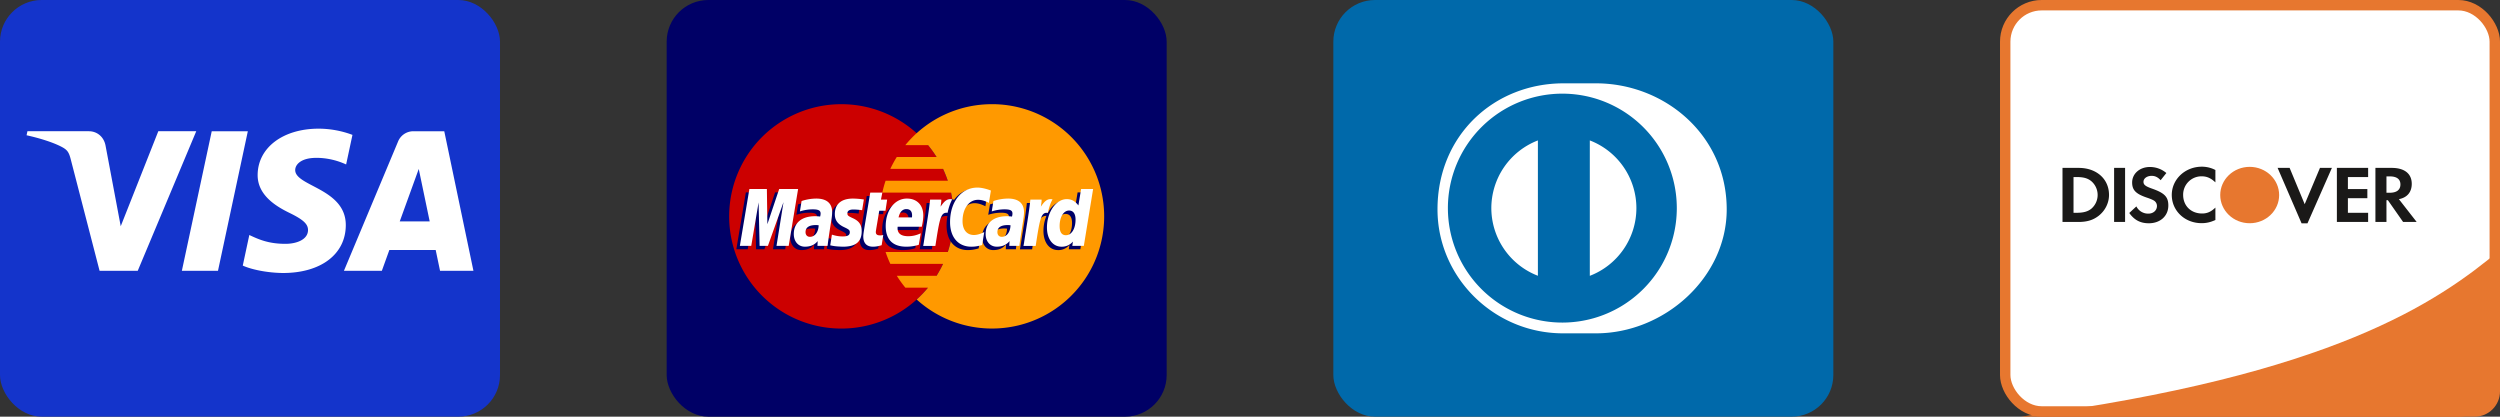 <svg height="20" fill="none" xmlns="http://www.w3.org/2000/svg" width="120" viewBox="0 0 120 20">
    <rect x="0" y="0" width="120" height="20" fill="#333333" stroke="none"/>
    <rect width="24" height="20" rx="2" fill="#1434CB" />
    <g clip-path="url(#a)">
        <path
            d="m9.42 6.299-2.809 6.7H4.78L3.397 7.652c-.084-.33-.157-.45-.412-.589-.416-.226-1.104-.438-1.71-.57l.042-.194h2.949c.376 0 .714.25.799.683l.73 3.877 1.804-4.56h1.82Zm7.178 4.512c.008-1.768-2.445-1.866-2.428-2.655.005-.24.234-.496.735-.562.248-.032.933-.057 1.709.3l.304-1.42a4.657 4.657 0 0 0-1.621-.298c-1.713 0-2.919.911-2.93 2.215-.01.965.861 1.503 1.518 1.823.676.329.902.54.9.833-.005.45-.539.648-1.038.656-.871.013-1.377-.236-1.78-.423l-.314 1.468c.405.185 1.153.347 1.928.356 1.82 0 3.012-.9 3.017-2.293ZM21.122 13h1.603l-1.4-6.7h-1.479a.789.789 0 0 0-.738.491L16.508 13h1.82l.361-1.001h2.224l.209 1Zm-1.934-2.374L20.1 8.11l.525 2.516h-1.437ZM11.896 6.3 10.463 13H8.729l1.434-6.7h1.733Z"
            fill="#fff" />
    </g>
    <rect x="32" width="24" height="20" rx="2" fill="#006" />
    <path fill-rule="evenodd" clip-rule="evenodd" d="M45.77 10.386a5.385 5.385 0 1 1-10.77 0 5.385 5.385 0 0 1 10.77 0Z"
        fill="#C00" />
    <path fill-rule="evenodd" clip-rule="evenodd"
        d="M47.616 5.001a5.366 5.366 0 0 0-4.16 1.964h1.089c.149.18.285.371.41.57h-1.909a5.4 5.4 0 0 0-.31.57h2.53c.086.185.162.375.228.57h-2.986a5.35 5.35 0 0 0-.156.57h3.298a5.423 5.423 0 0 1-.156 2.852h-2.986c.066.195.142.385.228.57h2.53a5.395 5.395 0 0 1-.311.57h-1.909c.125.2.262.39.41.57h1.089a5.387 5.387 0 0 1-.544.57A5.385 5.385 0 1 0 47.616 5Z"
        fill="#F90" />
    <path fill-rule="evenodd" clip-rule="evenodd"
        d="M39.127 10.976a1.02 1.02 0 0 0-.13-.01c-.331 0-.499.114-.499.339 0 .138.082.226.21.226.238 0 .41-.227.42-.556Zm.426.99h-.485l.011-.23c-.147.18-.345.268-.612.268-.317 0-.534-.248-.534-.607 0-.54.377-.856 1.026-.856.066 0 .151.006.238.017a.546.546 0 0 0 .023-.144c0-.147-.102-.203-.375-.203a1.946 1.946 0 0 0-.619.1c.007-.036.081-.5.081-.5.292-.085.484-.117.7-.117.502 0 .768.226.768.652 0 .114-.018.255-.048.44-.05.322-.16 1.011-.174 1.18Zm-1.865 0h-.585l.335-2.1-.747 2.1h-.399l-.05-2.088-.351 2.088h-.547l.457-2.731h.84l.051 1.529.513-1.53h.935l-.452 2.732Zm10.649-.99a1.014 1.014 0 0 0-.13-.01c-.332 0-.499.114-.499.339 0 .138.081.226.21.226.238 0 .41-.227.42-.556Zm.426.99h-.485l.011-.23c-.148.18-.345.268-.612.268-.317 0-.534-.248-.534-.607 0-.54.377-.856 1.026-.856.066 0 .151.006.238.017a.546.546 0 0 0 .023-.144c0-.147-.102-.203-.375-.203a1.951 1.951 0 0 0-.62.1c.007-.036.082-.5.082-.5.292-.085.484-.117.7-.117.502 0 .768.226.767.652.001.114-.017.255-.047.44-.05.322-.16 1.011-.174 1.18Zm-6.611-.034c-.16.05-.285.072-.42.072-.3 0-.462-.171-.462-.488-.004-.098.043-.356.08-.592l.253-1.516h.581l-.067.336h.35l-.079.534h-.352c-.067.423-.163.949-.165 1.019 0 .114.061.164.2.164a.474.474 0 0 0 .158-.02l-.077.491Zm1.781-.018c-.2.06-.392.09-.597.09-.65-.001-.99-.34-.99-.991 0-.76.432-1.319 1.018-1.319.479 0 .785.313.785.804 0 .163-.021.322-.072.546H42.92c-.04.323.167.457.505.457.208 0 .396-.043.604-.14l-.096.553Zm-.327-1.317c.003-.047.061-.397-.27-.397-.185 0-.318.141-.372.397h.642Zm-3.703-.151c0 .281.136.475.445.62.237.112.274.145.274.246 0 .138-.105.2-.336.2-.175 0-.337-.027-.524-.087l-.08.513c.133.029.25.056.608.066.617 0 .902-.235.902-.743 0-.305-.12-.484-.412-.619-.245-.112-.274-.137-.274-.241 0-.12.098-.182.286-.182.115 0 .272.013.42.034l.084-.516a3.949 3.949 0 0 0-.515-.043c-.654 0-.88.342-.878.752Zm6.873-.693c.163 0 .314.042.523.148l.096-.593c-.086-.034-.388-.231-.643-.231-.391 0-.722.194-.955.514-.34-.112-.479.115-.65.341l-.151.036c.011-.075.021-.149.018-.224h-.537c-.073.688-.203 1.384-.305 2.072l-.026.15h.584c.098-.635.151-1.04.184-1.316l.22-.122c.033-.123.136-.164.343-.159a2.486 2.486 0 0 0-.042.456c0 .727.393 1.179 1.022 1.179.162 0 .301-.021.517-.08l.102-.622c-.194.095-.352.14-.496.14-.34 0-.546-.251-.546-.666 0-.601.306-1.023.742-1.023Zm4.949-.518-.13.789c-.16-.21-.331-.363-.558-.363-.295 0-.563.224-.74.553a4.633 4.633 0 0 1-.497-.137v.002c.02-.184.028-.296.026-.334h-.537c-.073.688-.203 1.384-.305 2.072l-.027.15h.585c.08-.513.14-.94.184-1.277.2-.18.3-.338.502-.328a1.9 1.9 0 0 0-.142.721c0 .555.28.922.706.922a.69.69 0 0 0 .539-.245l-.028.206h.553l.446-2.731h-.577Zm-.731 2.218c-.199 0-.3-.147-.3-.438 0-.436.189-.746.454-.746.2 0 .31.153.31.435 0 .44-.192.75-.464.75Z"
        fill="#006" />
    <path fill-rule="evenodd" clip-rule="evenodd"
        d="M37.857 11.803h-.585l.336-2.1-.748 2.1h-.399l-.049-2.087-.352 2.087h-.547l.457-2.731h.84l.024 1.69.567-1.69h.908l-.452 2.731Zm1.439-.99a.963.963 0 0 0-.13-.01c-.331 0-.5.114-.5.339 0 .138.083.226.21.226.239 0 .41-.226.42-.555Zm.426.99h-.485l.011-.23c-.147.18-.345.268-.612.268-.317 0-.534-.248-.534-.607 0-.541.377-.856 1.026-.856.066 0 .151.006.238.017a.552.552 0 0 0 .023-.144c0-.147-.102-.202-.375-.202a1.944 1.944 0 0 0-.619.1l.081-.5a2.33 2.33 0 0 1 .7-.118c.502 0 .768.226.767.652.001.114-.017.255-.047.44a35.85 35.85 0 0 0-.174 1.18Zm7.841-2.657-.096.592c-.209-.104-.36-.147-.522-.147-.437 0-.743.422-.743 1.024 0 .414.206.665.546.665.144 0 .303-.045.496-.14l-.102.622c-.216.059-.355.08-.517.08-.63 0-1.022-.453-1.022-1.18 0-.976.542-1.658 1.317-1.658.256 0 .557.108.643.142Zm.942 1.667a.955.955 0 0 0-.13-.01c-.331 0-.5.114-.5.339 0 .138.083.226.21.226.238 0 .41-.226.42-.555Zm.425.99h-.484l.011-.23c-.148.18-.345.268-.612.268-.317 0-.535-.248-.535-.607 0-.541.378-.856 1.027-.856.066 0 .15.006.238.017a.55.55 0 0 0 .023-.144c0-.147-.102-.202-.375-.202a1.945 1.945 0 0 0-.619.1l.081-.5a2.33 2.33 0 0 1 .7-.118c.502 0 .768.226.767.652.001.114-.018.255-.047.44-.05.321-.16 1.012-.174 1.18Zm-6.61-.034c-.16.05-.285.072-.42.072-.299 0-.462-.172-.462-.488-.004-.098.043-.356.08-.592l.254-1.516h.58l-.067.336h.298l-.08.534h-.299c-.067.423-.163.949-.165 1.018 0 .115.062.165.2.165a.467.467 0 0 0 .158-.02l-.077.49Zm1.78-.018c-.199.061-.392.09-.596.09-.65 0-.99-.34-.99-.991 0-.76.432-1.319 1.017-1.319.48 0 .786.313.786.804 0 .163-.022.322-.072.547h-1.157c-.04.322.167.456.505.456.208 0 .395-.043.604-.14l-.096.553Zm-.326-1.317c.003-.047.062-.397-.27-.397-.185 0-.318.141-.372.397h.642Zm-3.702-.151c0 .282.136.475.445.62.237.112.273.145.273.246 0 .138-.104.2-.335.2-.175 0-.337-.026-.524-.087l-.08.513c.132.029.25.056.608.066.617 0 .902-.235.902-.743 0-.305-.12-.484-.412-.619-.245-.112-.274-.137-.274-.241 0-.12.098-.182.287-.182.114 0 .27.013.42.034l.083-.515a3.978 3.978 0 0 0-.515-.044c-.654 0-.88.342-.878.752Zm11.952 1.52h-.553l.028-.207a.69.69 0 0 1-.54.246c-.424 0-.705-.367-.705-.922 0-.74.436-1.362.951-1.362.227 0 .398.093.558.303l.13-.79h.577l-.446 2.732Zm-.862-.513c.272 0 .464-.309.464-.749 0-.282-.11-.435-.31-.435-.266 0-.454.31-.454.746 0 .29.101.438.3.438Zm-1.704-1.708c-.073.688-.203 1.384-.304 2.072l-.027.15h.585c.209-1.359.26-1.624.587-1.59.053-.279.15-.522.222-.645-.245-.051-.381.087-.56.35.014-.113.04-.224.035-.337h-.538Zm-4.813 0c-.073.688-.203 1.384-.305 2.072l-.027.15h.585c.21-1.359.26-1.624.587-1.59.053-.279.15-.522.223-.645-.245-.051-.382.087-.56.35.013-.113.04-.224.034-.337h-.537Z"
        fill="#fff" />
    <rect x="64" width="24" height="20" rx="2" fill="#0069AA" />
    <path fill-rule="evenodd" clip-rule="evenodd"
        d="M78.547 9.99a3.485 3.485 0 0 0-2.236-3.25v6.5a3.485 3.485 0 0 0 2.236-3.25Zm-4.728 3.248V6.74a3.488 3.488 0 0 0-2.235 3.249 3.487 3.487 0 0 0 2.235 3.248Zm1.247-8.742a5.494 5.494 0 1 0 .002 10.987 5.494 5.494 0 0 0-.002-10.987ZM75.052 16c-3.32.016-6.052-2.674-6.052-5.948C69 6.474 71.732 4 75.052 4h1.556c3.28 0 6.274 2.473 6.274 6.052 0 3.273-2.994 5.948-6.274 5.948h-1.556Z"
        fill="#fff" />
    <rect x="96.25" y=".25" width="23.5" height="19.5" rx="1.75" fill="#fff" />
    <path fill-rule="evenodd" clip-rule="evenodd"
        d="M100.396 10.008c-.168.143-.382.206-.725.206h-.142V8.498h.142c.343 0 .548.059.725.21a.872.872 0 0 1 0 1.3Zm-.619-1.95H99v2.596h.772c.412 0 .708-.094.969-.3.309-.245.492-.614.492-.997 0-.766-.598-1.298-1.456-1.298Zm1.7.001h.527v2.595h-.527V8.059Zm1.821.995c-.318-.112-.411-.186-.411-.326 0-.163.167-.287.395-.287.158 0 .289.06.428.209l.275-.345a1.21 1.21 0 0 0-.796-.289c-.48 0-.846.32-.846.742 0 .359.17.54.667.714.207.069.312.116.366.148a.304.304 0 0 1 .158.267c0 .211-.175.367-.411.367a.628.628 0 0 1-.577-.347l-.341.316c.244.342.536.494.939.494.549 0 .936-.351.936-.852 0-.413-.18-.6-.782-.811Zm.947.303c0 .763.626 1.355 1.432 1.355.227 0 .422-.043.662-.152v-.596c-.212.204-.398.284-.639.284-.532 0-.909-.369-.909-.895a.88.88 0 0 1 .886-.89c.251 0 .443.084.662.291V8.16a1.401 1.401 0 0 0-.651-.159c-.801 0-1.443.603-1.443 1.357Zm6.38.444-.723-1.742h-.577l1.15 2.66h.284l1.172-2.66h-.573l-.733 1.742Zm1.545.853h1.5v-.44h-.971v-.7h.934v-.44h-.934v-.576h.971v-.44h-1.5v2.596Zm2.533-1.402h-.153v-.785h.162c.331 0 .508.133.508.386 0 .26-.178.399-.517.399Zm1.061-.428c0-.486-.348-.765-.959-.765h-.785v2.595h.53V9.61h.069l.73 1.044H116l-.853-1.094c.399-.078.617-.339.617-.736Z"
        fill="#1A1918" />
    <path fill-rule="evenodd" clip-rule="evenodd"
        d="M109.399 9.362c0 .748-.633 1.353-1.414 1.353-.781 0-1.414-.605-1.414-1.353 0-.747.633-1.353 1.414-1.353.781 0 1.414.606 1.414 1.353Z"
        fill="#E7772F" />
    <path d="M97 20h21.788c.669 0 1.212-.544 1.212-1.215V12c-3 2.5-8 6-23 8Z" fill="#E7772F" />
    <rect x="96.25" y=".25" width="23.5" height="19.5" rx="1.75" stroke="#E7772F" stroke-width=".5" />
    <rect x="128.25" height="19.5" rx="1.75" stroke="#C5C6C9" stroke-width=".5" />
    <defs>
        <clipPath id="a">
            <path fill="#fff" d="M1 6h22v7.281H1z" />
        </clipPath>
    </defs>
</svg>